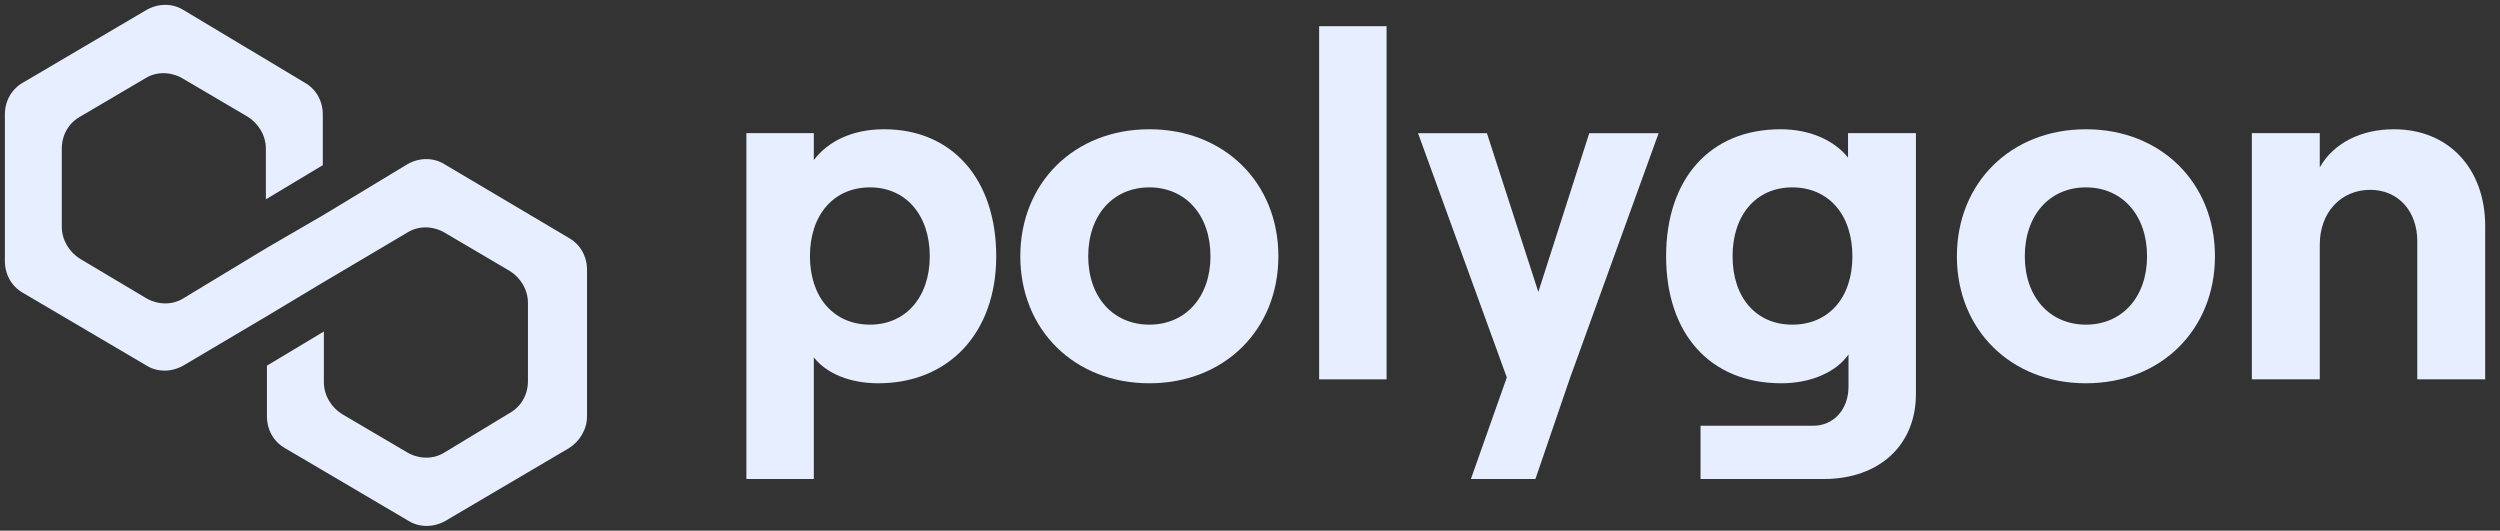 <svg width="212" height="45" viewBox="0 0 212 45" fill="none" xmlns="http://www.w3.org/2000/svg">
<rect x="0" y="0" width="212" height="45" fill="#333333" stroke="none"/>
<g clip-path="url(#clip0_2082_77610)">
<path d="M37.666 13.912C36.755 13.352 35.571 13.352 34.569 13.912L27.465 18.209L22.637 21.012L15.533 25.309C14.622 25.869 13.438 25.869 12.437 25.309L6.79 21.946C5.879 21.385 5.241 20.358 5.241 19.237V12.604C5.241 11.483 5.788 10.456 6.79 9.895L12.345 6.626C13.256 6.065 14.44 6.065 15.442 6.626L20.998 9.895C21.909 10.456 22.546 11.483 22.546 12.604V16.901L27.374 14.006V9.708C27.374 8.587 26.827 7.56 25.825 6.999L15.533 0.834C14.622 0.273 13.438 0.273 12.437 0.834L1.962 6.999C0.961 7.56 0.414 8.587 0.414 9.708V22.133C0.414 23.254 0.961 24.281 1.962 24.842L12.437 31.007C13.347 31.568 14.531 31.568 15.533 31.007L22.637 26.803L27.465 23.908L34.569 19.704C35.48 19.143 36.664 19.143 37.666 19.704L43.221 22.974C44.132 23.534 44.77 24.562 44.77 25.683V32.315C44.77 33.436 44.223 34.464 43.221 35.024L37.666 38.387C36.755 38.948 35.571 38.948 34.569 38.387L29.013 35.118C28.102 34.557 27.465 33.53 27.465 32.408V28.111L22.637 31.007V35.304C22.637 36.425 23.184 37.453 24.186 38.013L34.66 44.179C35.571 44.739 36.755 44.739 37.757 44.179L48.231 38.013C49.142 37.453 49.779 36.425 49.779 35.304V22.88C49.779 21.759 49.233 20.732 48.231 20.171L37.666 13.912Z" fill="#E6EEFF"/>
<path d="M69.012 40.621V30.306C70.123 31.714 72.138 32.502 74.483 32.502C80.448 32.502 84.48 28.235 84.48 21.731C84.48 15.228 80.777 10.961 74.977 10.961C72.303 10.961 70.246 11.955 69.012 13.571V11.292H63.294V40.621H69.012ZM73.784 27.53C70.699 27.53 68.683 25.211 68.683 21.731C68.683 18.21 70.699 15.89 73.784 15.89C76.787 15.89 78.844 18.21 78.844 21.731C78.844 25.211 76.787 27.53 73.784 27.53Z" fill="#E6EEFF"/>
<path d="M97.464 32.502C103.841 32.502 108.407 27.945 108.407 21.731C108.407 15.518 103.841 10.961 97.464 10.961C91.088 10.961 86.522 15.518 86.522 21.731C86.522 27.945 91.088 32.502 97.464 32.502ZM97.464 27.53C94.379 27.53 92.281 25.169 92.281 21.731C92.281 18.252 94.379 15.89 97.464 15.89C100.55 15.89 102.648 18.252 102.648 21.731C102.648 25.169 100.55 27.53 97.464 27.53Z" fill="#E6EEFF"/>
<path d="M117.581 32.17V2.221H111.864V32.17H117.581Z" fill="#E6EEFF"/>
<path d="M134.77 11.293L130.451 24.755L126.09 11.293H120.249L127.777 32.005L124.732 40.621H130.204L133.125 32.087L140.652 11.293H134.77Z" fill="#E6EEFF"/>
<path d="M156.712 13.364C155.56 11.914 153.504 10.961 150.994 10.961C144.947 10.961 141.286 15.228 141.286 21.731C141.286 28.235 144.947 32.502 151.076 32.502C153.504 32.502 155.684 31.59 156.753 30.057V32.791C156.753 34.738 155.478 36.105 153.75 36.105H144.206V40.621H154.655C159.345 40.621 162.471 37.762 162.471 33.413V11.292H156.712V13.364ZM151.981 27.53C148.937 27.53 146.922 25.252 146.922 21.731C146.922 18.21 148.937 15.89 151.981 15.89C155.067 15.89 157.083 18.21 157.083 21.731C157.083 25.252 155.067 27.53 151.981 27.53Z" fill="#E6EEFF"/>
<path d="M176.886 32.502C183.263 32.502 187.829 27.945 187.829 21.731C187.829 15.518 183.263 10.961 176.886 10.961C170.51 10.961 165.944 15.518 165.944 21.731C165.944 27.945 170.51 32.502 176.886 32.502ZM176.886 27.53C173.801 27.53 171.703 25.169 171.703 21.731C171.703 18.252 173.801 15.89 176.886 15.89C179.972 15.89 182.07 18.252 182.07 21.731C182.07 25.169 179.972 27.53 176.886 27.53Z" fill="#E6EEFF"/>
<path d="M196.717 32.17V20.737C196.717 18.044 198.485 16.098 200.995 16.098C203.381 16.098 204.985 17.92 204.985 20.447V32.17H210.744V19.163C210.744 14.358 207.701 10.961 203.011 10.961C200.172 10.961 197.868 12.162 196.717 14.192V11.292H190.957V32.17H196.717Z" fill="#E6EEFF"/>
</g>
<defs>
<clipPath id="clip0_2082_77610">
<rect width="211.173" height="44.186" fill="white" transform="translate(0.413 0.414)"/>
</clipPath>
</defs>
</svg>
